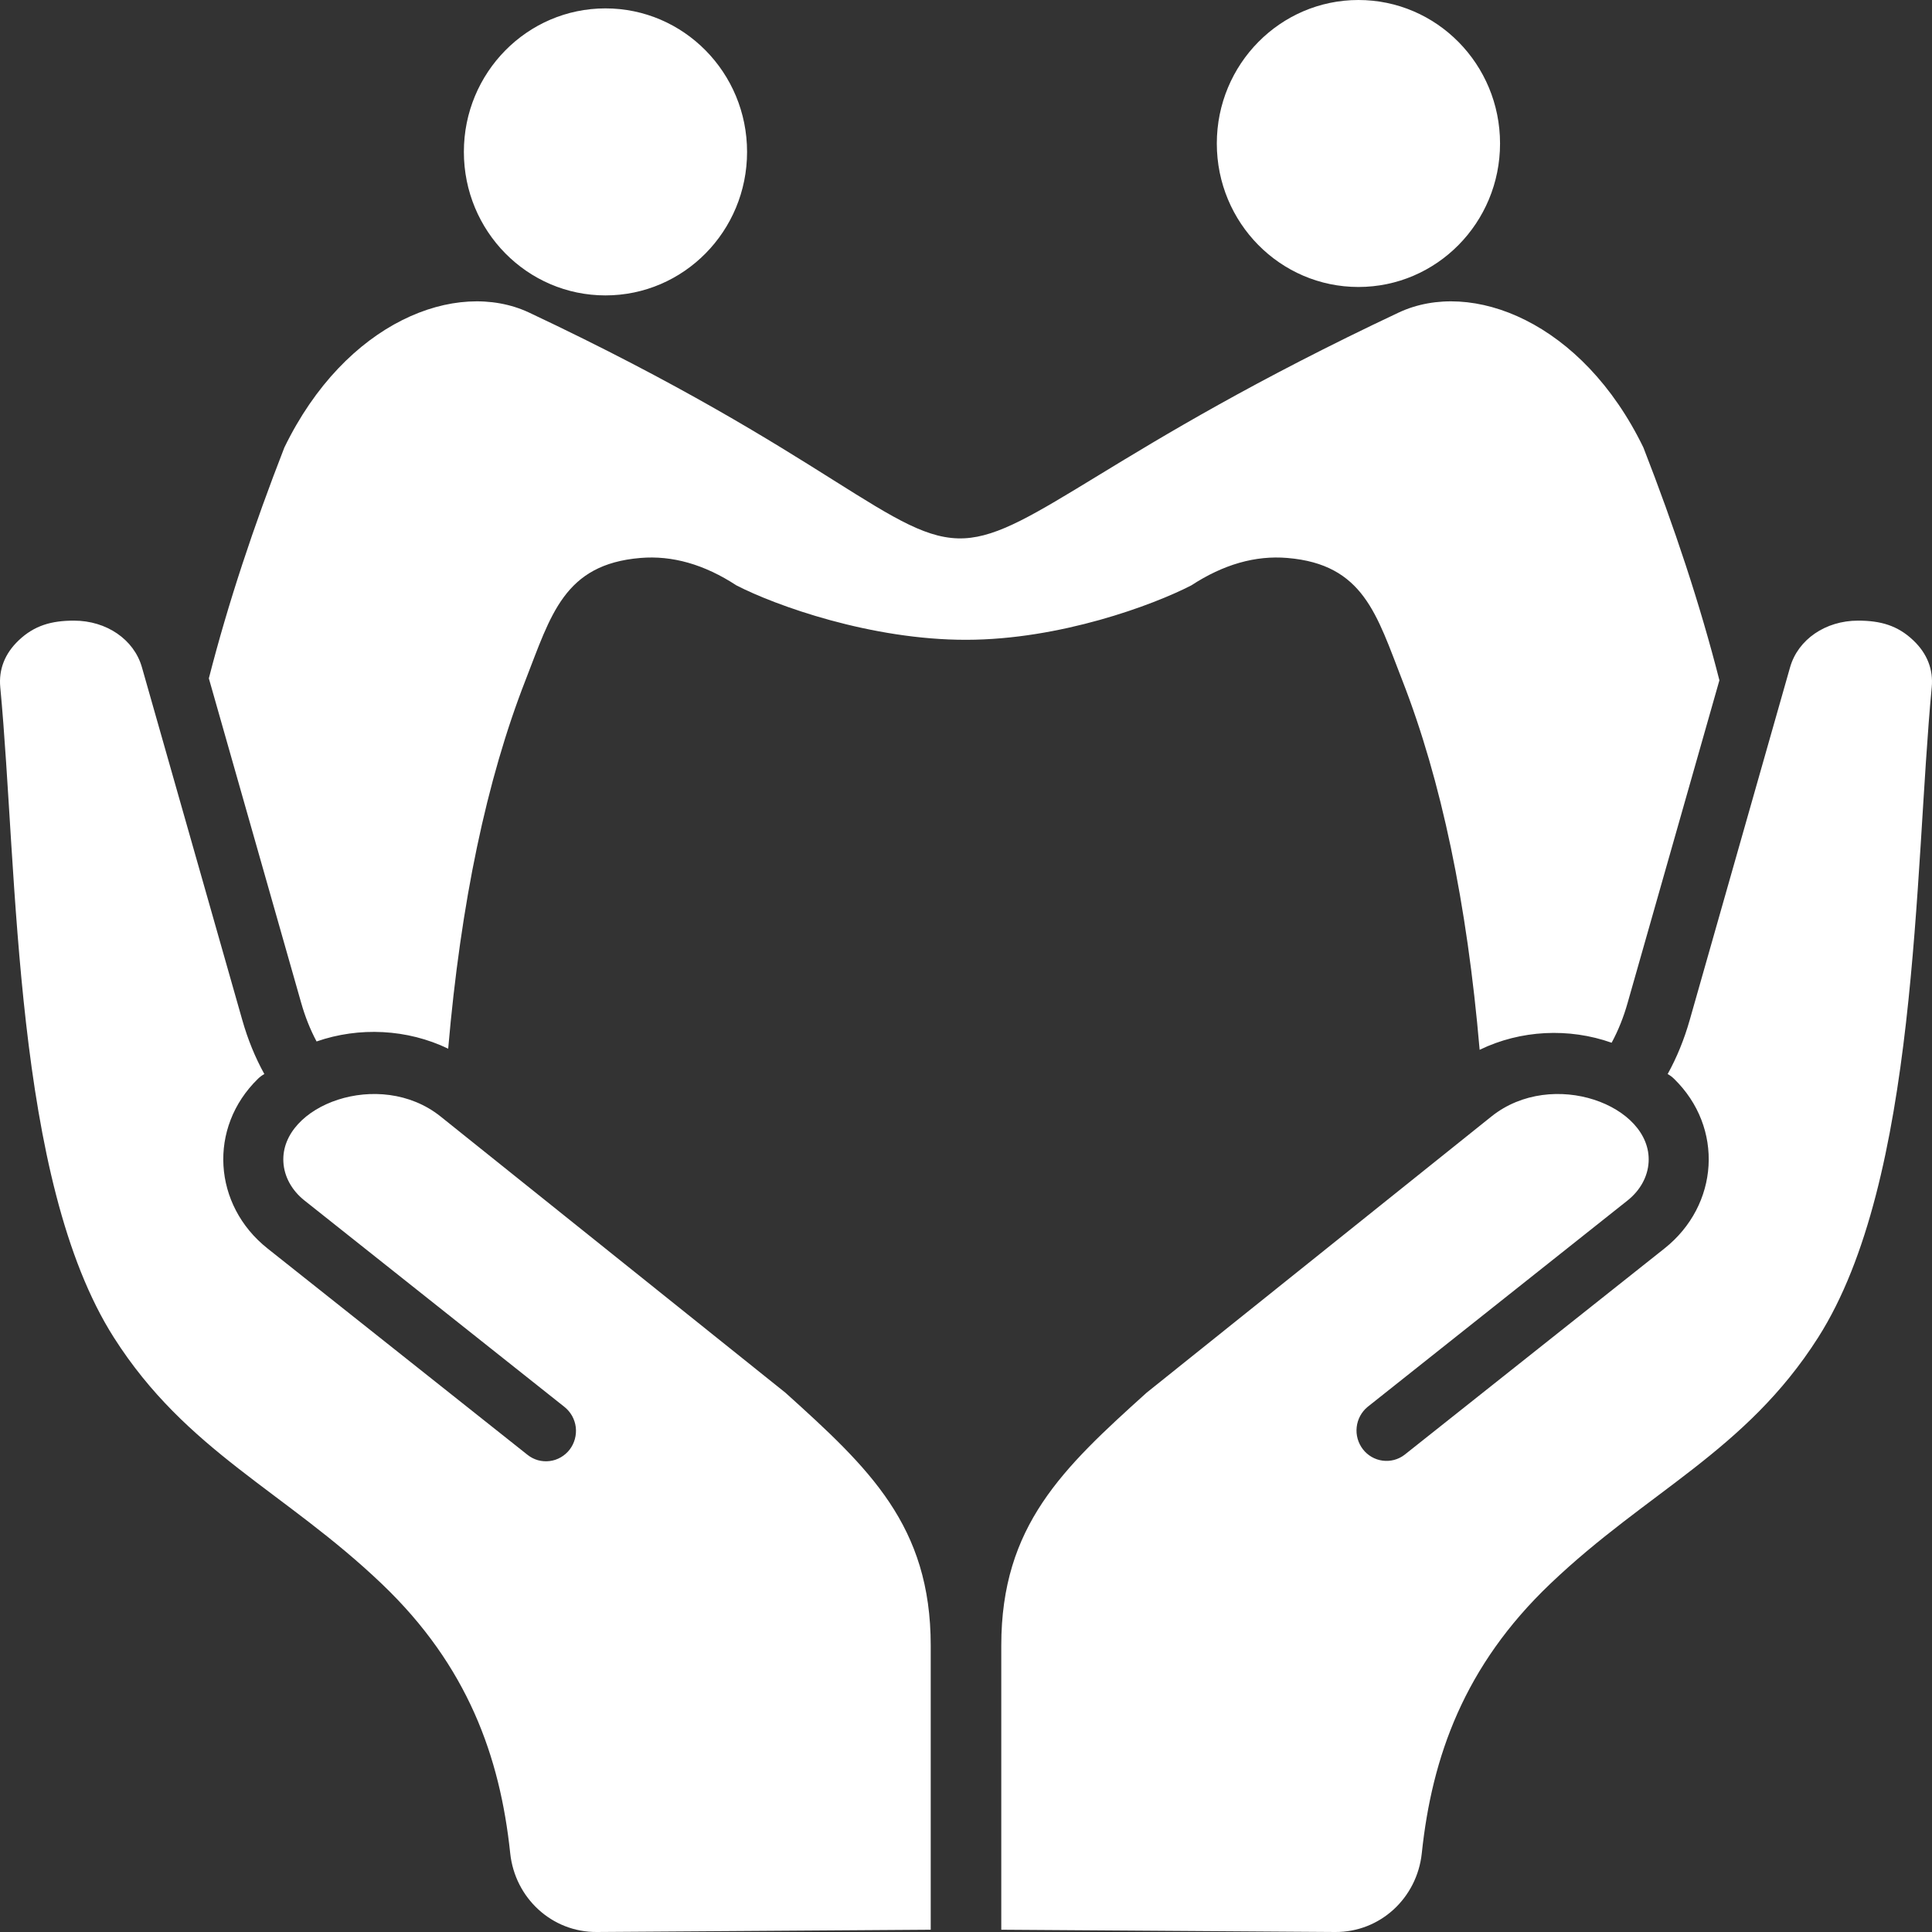 <svg width="50" height="50" viewBox="0 0 50 50" fill="none" xmlns="http://www.w3.org/2000/svg">
<rect x="0" y="0" width="50" height="50" fill="#333333" stroke="none"/>
<path fill-rule="evenodd" clip-rule="evenodd" d="M44.498 17.606C43.996 15.635 43.332 13.638 42.531 11.582C40.951 8.326 38.083 7.209 36.202 8.087C28.725 11.61 26.715 13.844 24.959 13.931C23.114 14.023 21.539 11.786 13.688 8.087C11.807 7.209 8.939 8.326 7.359 11.582C6.565 13.621 5.905 15.601 5.405 17.556L7.794 25.952C7.893 26.3 8.023 26.635 8.193 26.953C9.294 26.57 10.542 26.63 11.599 27.14C11.926 23.364 12.592 20.186 13.599 17.606C14.259 15.915 14.597 14.605 16.572 14.44C17.399 14.37 18.228 14.607 19.057 15.149C20.07 15.672 22.548 16.563 25.012 16.558C27.432 16.554 29.839 15.662 30.832 15.149C31.662 14.607 32.49 14.37 33.318 14.44C35.293 14.605 35.63 15.915 36.291 17.606C37.3 20.193 37.968 23.38 38.293 27.169C39.353 26.654 40.606 26.595 41.709 26.986C41.885 26.66 42.02 26.317 42.121 25.96L44.498 17.606ZM29.674 36.043L38.601 28.892C40.176 27.635 42.748 28.605 42.666 30.073C42.645 30.459 42.44 30.815 42.121 31.068L35.392 36.411C35.235 36.541 35.134 36.728 35.111 36.933C35.088 37.138 35.146 37.343 35.271 37.506C35.396 37.668 35.579 37.774 35.78 37.801C35.982 37.828 36.186 37.775 36.348 37.651L43.078 32.309C44.489 31.188 44.622 29.183 43.323 27.918C43.274 27.87 43.219 27.829 43.159 27.796C43.399 27.362 43.587 26.899 43.73 26.397L46.327 17.269C46.532 16.55 47.243 16.062 48.086 16.062C48.665 16.062 49.111 16.185 49.52 16.576C49.876 16.916 50.037 17.327 49.993 17.787C49.537 22.593 49.652 30.533 47.053 34.615C45.174 37.567 42.634 38.588 40.114 40.995C37.895 43.114 37.059 45.464 36.796 47.96C36.673 49.125 35.713 50.008 34.556 50L25.913 49.941V42.586C25.913 39.483 27.508 37.996 29.674 36.043ZM20.326 36.043C22.492 37.995 24.087 39.483 24.087 42.586V49.941L15.444 50C14.287 50.008 13.327 49.125 13.204 47.96C12.941 45.464 12.105 43.114 9.886 40.995C7.366 38.588 4.826 37.567 2.947 34.615C0.348 30.534 0.463 22.593 0.007 17.787C-0.037 17.327 0.124 16.916 0.48 16.576C0.889 16.185 1.335 16.062 1.914 16.062C2.757 16.062 3.469 16.55 3.673 17.269L6.27 26.397C6.413 26.899 6.601 27.362 6.841 27.796C6.781 27.829 6.726 27.87 6.677 27.918C5.378 29.183 5.511 31.188 6.922 32.309L13.652 37.651C13.732 37.715 13.824 37.762 13.922 37.79C14.021 37.817 14.123 37.825 14.225 37.812C14.326 37.8 14.424 37.767 14.512 37.716C14.601 37.665 14.679 37.597 14.742 37.516C14.805 37.434 14.851 37.341 14.878 37.241C14.905 37.142 14.913 37.038 14.901 36.935C14.888 36.833 14.856 36.734 14.806 36.644C14.755 36.554 14.688 36.475 14.608 36.411L7.879 31.068C7.56 30.815 7.355 30.459 7.334 30.073C7.252 28.605 9.824 27.635 11.399 28.892L20.326 36.043ZM15.669 0.217C17.694 0.217 19.334 1.88 19.334 3.931C19.334 5.982 17.694 7.645 15.669 7.645C13.645 7.645 12.005 5.982 12.005 3.931C12.004 1.88 13.645 0.217 15.669 0.217ZM35.156 0C37.18 0 38.821 1.663 38.821 3.714C38.821 5.765 37.18 7.427 35.156 7.427C33.132 7.427 31.491 5.765 31.491 3.714C31.491 1.663 33.132 0 35.156 0Z" fill="white"/>
</svg>

